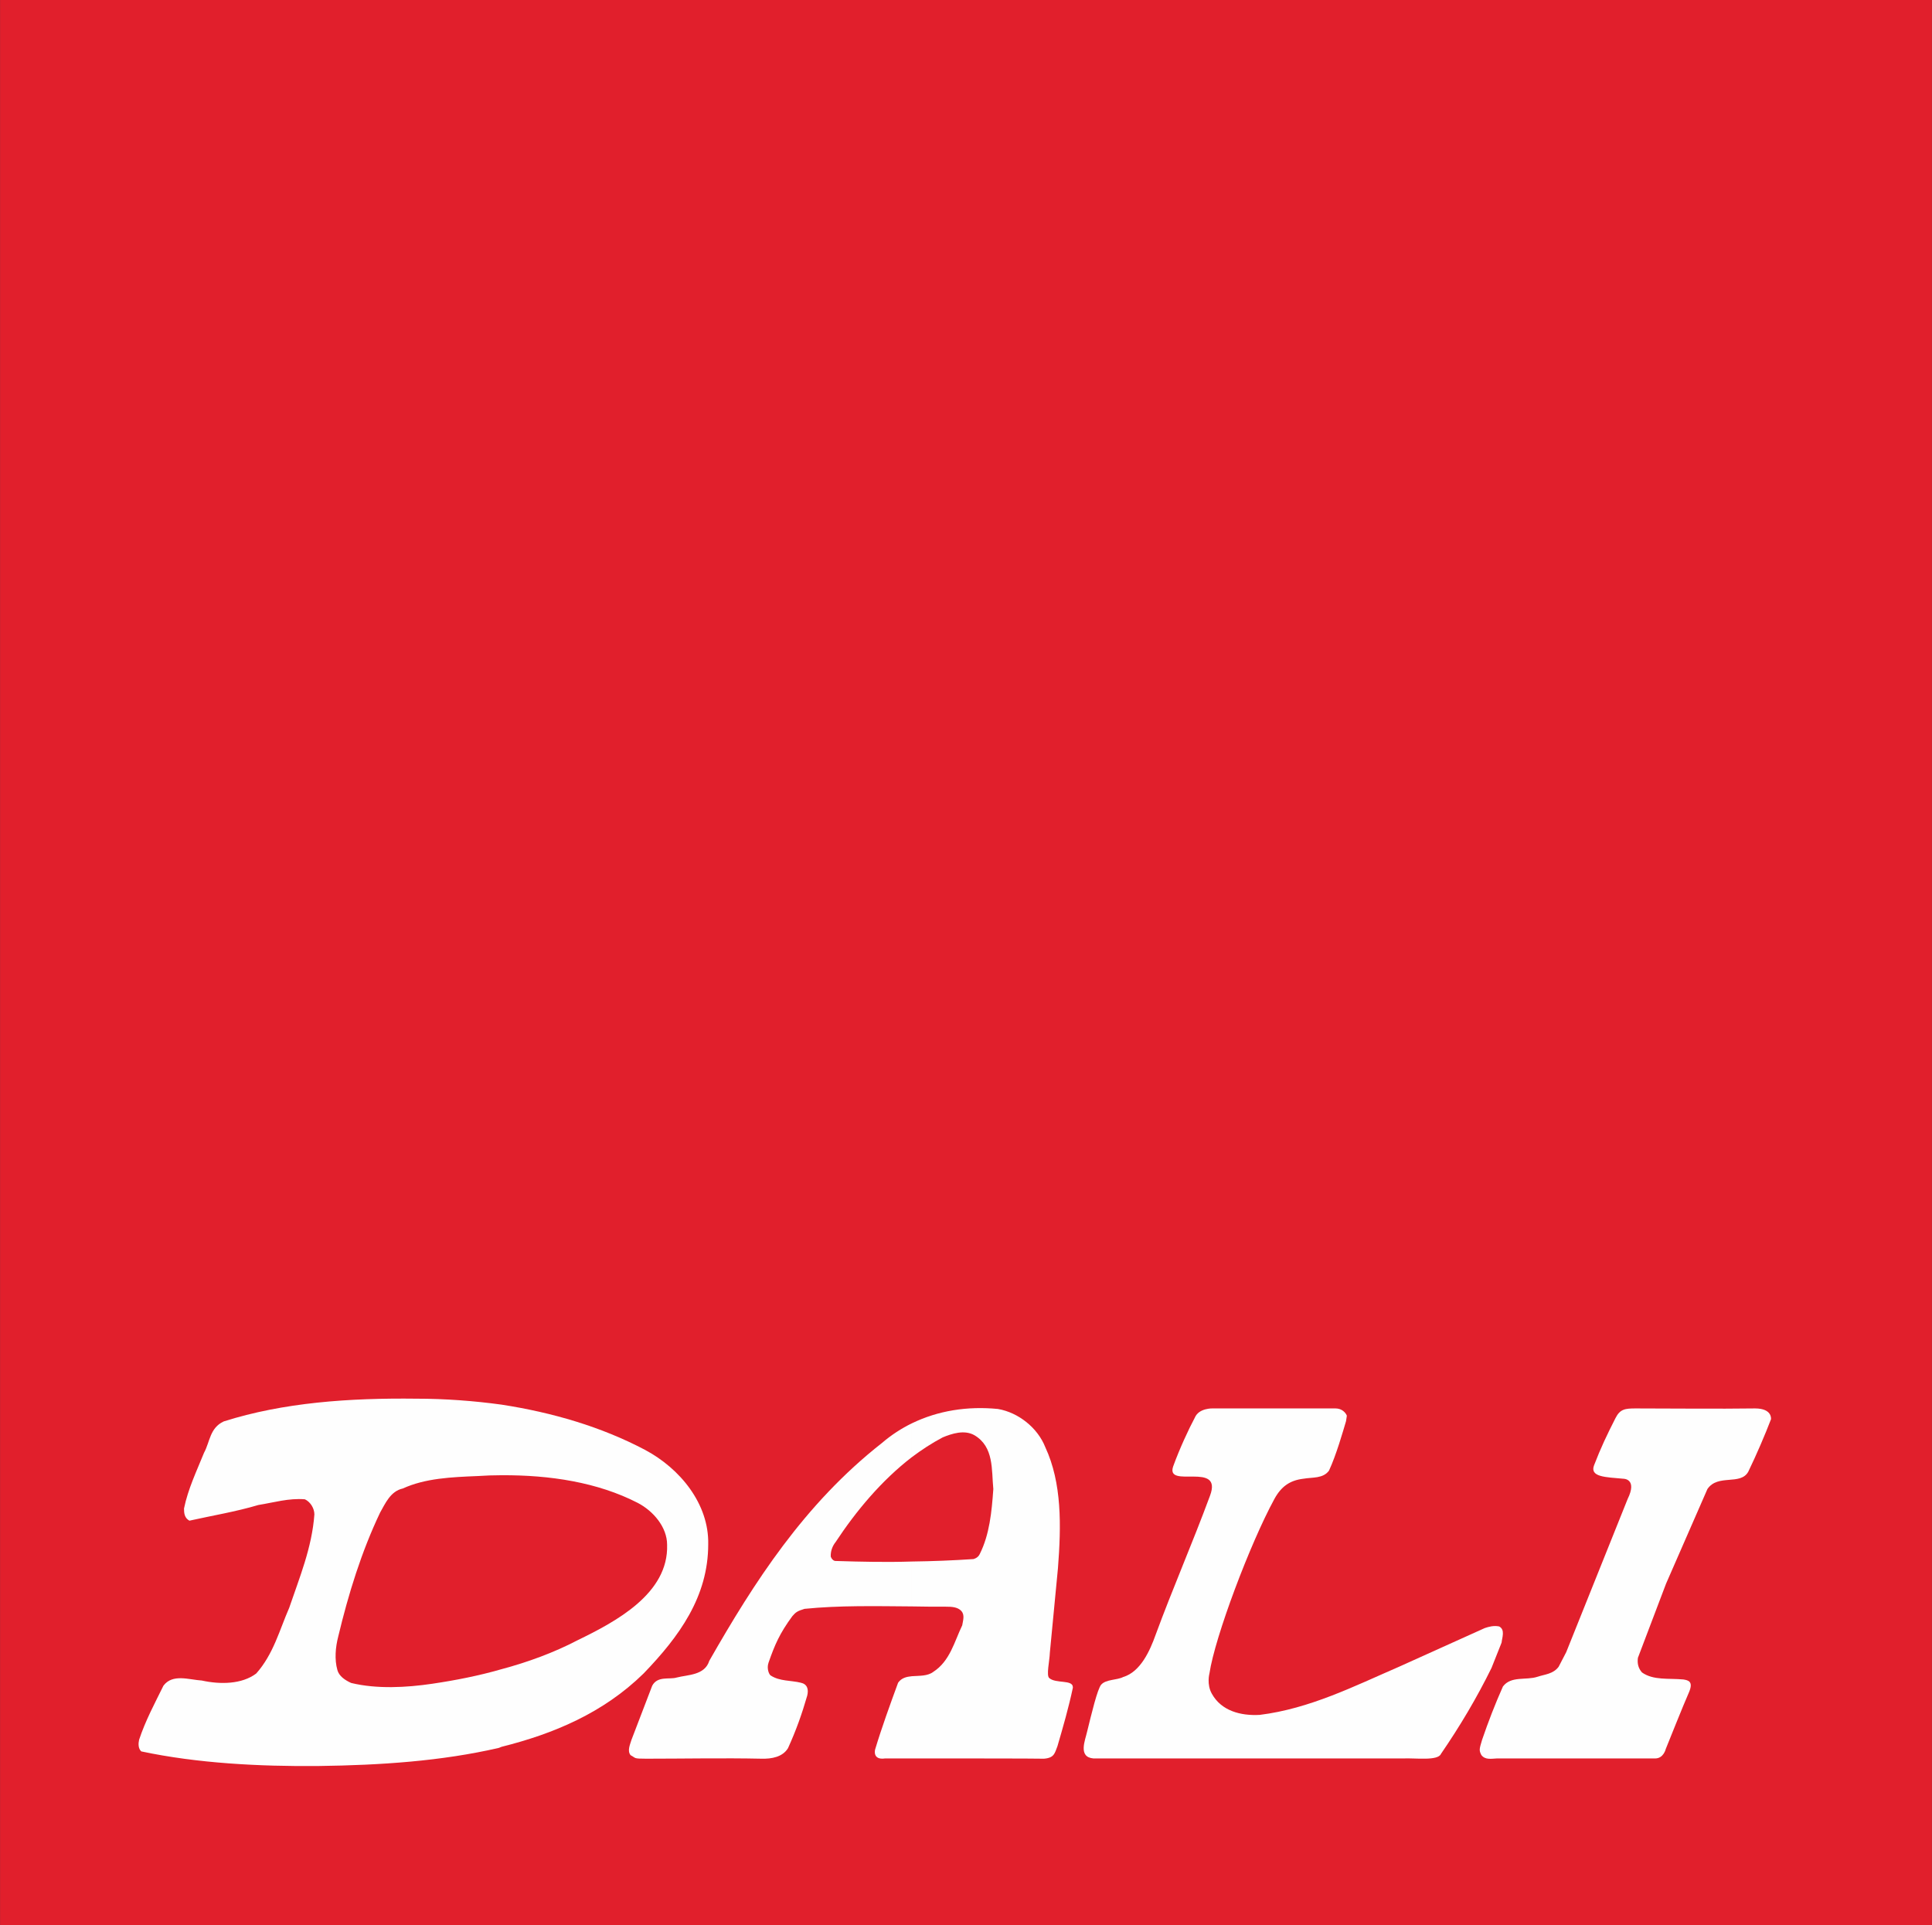 <?xml version="1.0" encoding="UTF-8"?>
<!DOCTYPE svg PUBLIC "-//W3C//DTD SVG 1.1//EN" "http://www.w3.org/Graphics/SVG/1.1/DTD/svg11.dtd">
<!-- Creator: CorelDRAW X8 -->
<svg xmlns="http://www.w3.org/2000/svg" xml:space="preserve" width="46.639mm" height="46.479mm" version="1.1" style="shape-rendering:geometricPrecision; text-rendering:geometricPrecision; image-rendering:optimizeQuality; fill-rule:evenodd; clip-rule:evenodd"
viewBox="0 0 7142 7118"
 xmlns:xlink="http://www.w3.org/1999/xlink">
 <rect x="0" y="0" width="7142" height="7118" fill="#333333" stroke="none"/>
 <defs>
  <style type="text/css">
   <![CDATA[
    .fil0 {fill:#FEFEFE}
    .fil1 {fill:#E11F2C}
   ]]>
  </style>
 </defs>
 <g id="Слой_x0020_1">
  <g id="_2969944607488">
   <path class="fil0" d="M6467 5514c-30,54 -117,8 -155,67l-158 359 -107 282c-3,21 2,39 15,55 44,31 102,22 157,27 19,2 40,7 22,47 -19,42 -89,217 -89,217 0,0 -7,36 -39,36 -28,0 -601,0 -601,0 -23,1 -45,5 -60,-14 -9,-18 -8,-22 3,-57 23,-69 50,-137 80,-202 30,-42 87,-24 130,-38 28,-8 61,-10 80,-38l30 -55 233 -582c38,-76 -16,-76 -16,-76 -67,-6 -129,-6 -112,-52 26,-67 48,-113 81,-179 18,-35 38,-36 77,-36 129,0 313,0 453,0 67,0 61,40 61,40 -20,56 -53,134 -85,199z"/>
   <path class="fil0" d="M5491 6259c-56,113 -120,222 -191,327 -12,28 -98,16 -144,18l-1177 0c-59,-6 -32,-71 -23,-104 15,-62 39,-163 54,-176 18,-21 58,-18 81,-30 67,-20 102,-99 125,-161 65,-178 137,-341 206,-527 50,-134 -170,-24 -140,-112 25,-68 59,-142 82,-185 16,-37 67,-34 67,-34 153,0 295,0 467,0 25,0 39,15 44,26l-3 22c-11,37 -37,128 -65,188 -22,31 -63,25 -97,30 -51,6 -84,29 -111,77 -91,168 -226,524 -247,663 0,0 -10,41 10,77 36,65 110,84 181,81 191,-24 359,-110 530,-184l325 -146c16,-7 35,-11 54,-7 25,13 12,42 10,63l-38 94z"/>
   <path class="fil0" d="M3843 6556c-10,27 -12,45 -52,49 -54,-1 -454,-1 -604,-1 -50,7 -39,-35 -39,-35 25,-82 59,-172 88,-253 31,-42 95,-11 134,-41 63,-42 80,-115 110,-177 3,-19 11,-39 -3,-55 -16,-15 -38,-16 -59,-15 -180,-1 -364,-9 -538,7 -26,8 -33,13 -46,28 -48,66 -65,108 -91,177 -7,23 4,47 10,49 34,22 75,17 113,26 25,6 31,26 25,50 -21,70 -42,132 -72,199 -22,35 -63,42 -102,41 -143,-4 -297,-1 -438,0 -50,0 -37,-3 -58,-14 -14,-16 -3,-40 2,-57l79 -207c21,-38 66,-22 93,-30 45,-12 106,-9 123,-64 171,-298 362,-596 657,-827 123,-105 275,-145 441,-130 79,13 152,72 180,146 64,135 61,298 49,459l-31 321c-1,32 -15,87 -3,97 26,21 95,3 90,37 -17,76 -37,148 -58,220zm-245 -976c-8,-72 2,-159 -72,-204 -38,-22 -86,-6 -121,8 -169,89 -305,244 -407,397 -11,16 -19,36 -18,57 3,7 10,17 21,15 174,8 349,4 521,-7 0,0 17,-2 25,-19 36,-74 44,-160 51,-247z"/>
   <path class="fil0" d="M2270 6281c-157,152 -349,232 -551,282 -217,50 -448,66 -685,69 -225,2 -461,-10 -672,-55 -13,-11 -12,-31 -9,-45 25,-71 60,-138 93,-205 35,-46 97,-22 146,-19 69,15 152,14 206,-28 66,-73 89,-164 126,-249 39,-116 86,-228 95,-354 1,-23 -14,-48 -37,-57 -61,-7 -118,12 -176,21 -85,25 -175,40 -262,60 -18,-10 -20,-29 -21,-47 16,-75 50,-142 76,-212 24,-40 23,-94 75,-118 227,-73 477,-90 733,-87 309,1 611,60 867,195 134,70 243,205 241,358 0,199 -111,350 -245,491zm90 -489c-1,-67 -54,-128 -114,-159 -176,-91 -392,-113 -607,-103 -98,6 -199,8 -285,48 -45,10 -65,57 -85,91 -72,149 -120,309 -160,472 -10,40 -13,87 -2,125 6,25 29,40 51,51 99,23 211,18 308,3 194,-31 383,-76 554,-166 143,-70 346,-175 340,-362z"/>
   <polygon class="fil1" points="0,7118 7142,7118 7142,0 0,0 "/>
   <path class="fil0" d="M6463 5441c-29,52 -112,7 -151,64l-153 350 -104 274c-3,22 2,39 15,54 42,30 99,21 153,26 18,3 38,7 21,47 -18,40 -86,210 -86,210 0,0 -8,35 -39,35 -26,0 -585,0 -585,0 -22,1 -44,6 -58,-13 -9,-18 -7,-22 3,-56 23,-67 48,-132 77,-197 30,-40 86,-22 128,-36 27,-9 58,-10 78,-37l28 -54 227 -566c37,-75 -15,-75 -15,-75 -66,-6 -126,-6 -109,-50 25,-65 47,-111 79,-174 17,-34 36,-36 75,-36 124,0 304,2 441,0 65,0 59,40 59,40 -21,55 -53,130 -84,194z"/>
   <path class="fil0" d="M5514 6166c-54,110 -117,216 -187,318 -11,27 -94,15 -139,17l-1146 0c-58,-5 -30,-68 -23,-100 15,-61 38,-158 52,-173 18,-20 58,-16 81,-28 64,-19 99,-97 120,-156 64,-174 134,-333 201,-514 49,-130 -166,-23 -136,-109 24,-66 57,-137 80,-180 15,-36 66,-34 66,-34 148,0 286,0 454,0 24,0 38,16 42,27l-3 20c-11,37 -36,125 -63,183 -22,30 -61,24 -95,30 -50,6 -82,29 -107,75 -89,163 -220,510 -240,645 0,0 -11,40 9,75 35,63 106,82 177,78 185,-23 349,-106 515,-178l317 -143c15,-5 33,-10 53,-6 23,12 11,41 9,60l-37 93z"/>
   <path class="fil0" d="M3909 6456c-10,25 -11,43 -50,46 -43,-1 -311,-1 -488,-1l0 -304c28,-2 58,0 79,-16 62,-40 78,-112 107,-172 3,-18 10,-38 -3,-53 -14,-15 -36,-16 -57,-16 -41,0 -84,0 -126,-1l0 -166c77,-1 152,-4 227,-9 0,0 17,-3 24,-19 36,-72 44,-155 50,-240 -7,-71 3,-156 -70,-199 -37,-21 -83,-6 -117,8 -40,21 -78,46 -114,73l0 -125c97,-47 205,-64 318,-53 76,13 147,70 175,141 62,133 59,291 47,447l-30 313c-1,31 -14,85 -2,94 24,21 86,5 87,33l0 2c0,1 0,1 0,1 -16,75 -36,144 -57,216zm-538 45c-38,0 -73,0 -99,0 -48,7 -37,-33 -37,-33 24,-80 56,-168 85,-247 13,-18 31,-22 51,-24l0 304zm0 -562l0 -166c-93,3 -186,1 -280,-2 -10,1 -17,-8 -20,-16 -1,-20 6,-39 18,-54 75,-114 170,-228 282,-314l0 -125c-39,19 -76,43 -111,73 -287,225 -473,516 -638,805 -17,54 -78,51 -121,62 -26,8 -70,-7 -90,30l-77 201c-5,17 -16,40 -3,56 21,11 9,13 58,13 137,0 286,-3 426,0 37,1 78,-6 98,-39 30,-66 51,-125 71,-194 6,-24 0,-43 -24,-48 -37,-9 -77,-5 -110,-26 -6,-2 -17,-25 -9,-48 23,-66 41,-108 88,-172 13,-15 19,-19 45,-27 128,-13 263,-10 397,-9z"/>
   <path class="fil0" d="M2379 6187c-149,146 -333,223 -525,271l0 -287c97,-26 193,-61 281,-107 140,-68 337,-172 331,-353 0,-65 -51,-125 -109,-155 -148,-76 -324,-103 -503,-102l0 -261c188,29 369,82 530,167 130,69 237,200 234,349 0,194 -107,341 -239,478zm-525 271c-3,1 -7,3 -10,4 -212,49 -437,64 -667,67 -219,2 -448,-10 -655,-54 -12,-11 -11,-30 -8,-43 23,-70 58,-135 90,-200 34,-45 94,-22 142,-19 68,15 148,14 201,-26 64,-72 86,-161 122,-243 38,-112 84,-222 93,-345 0,-22 -14,-46 -35,-56 -60,-5 -115,12 -172,21 -84,25 -170,39 -255,58 -18,-10 -20,-27 -20,-45 15,-73 47,-139 74,-206 22,-40 21,-92 73,-116 221,-70 463,-87 713,-84 105,0 212,8 314,22l0 261c-30,0 -59,1 -88,3 -97,4 -194,8 -277,46 -46,10 -65,56 -84,89 -69,145 -117,300 -155,459 -10,39 -14,84 -3,123 6,23 29,38 51,48 95,23 204,17 299,3 88,-13 174,-30 257,-54l0 287z"/>
  </g>
 </g>
</svg>
